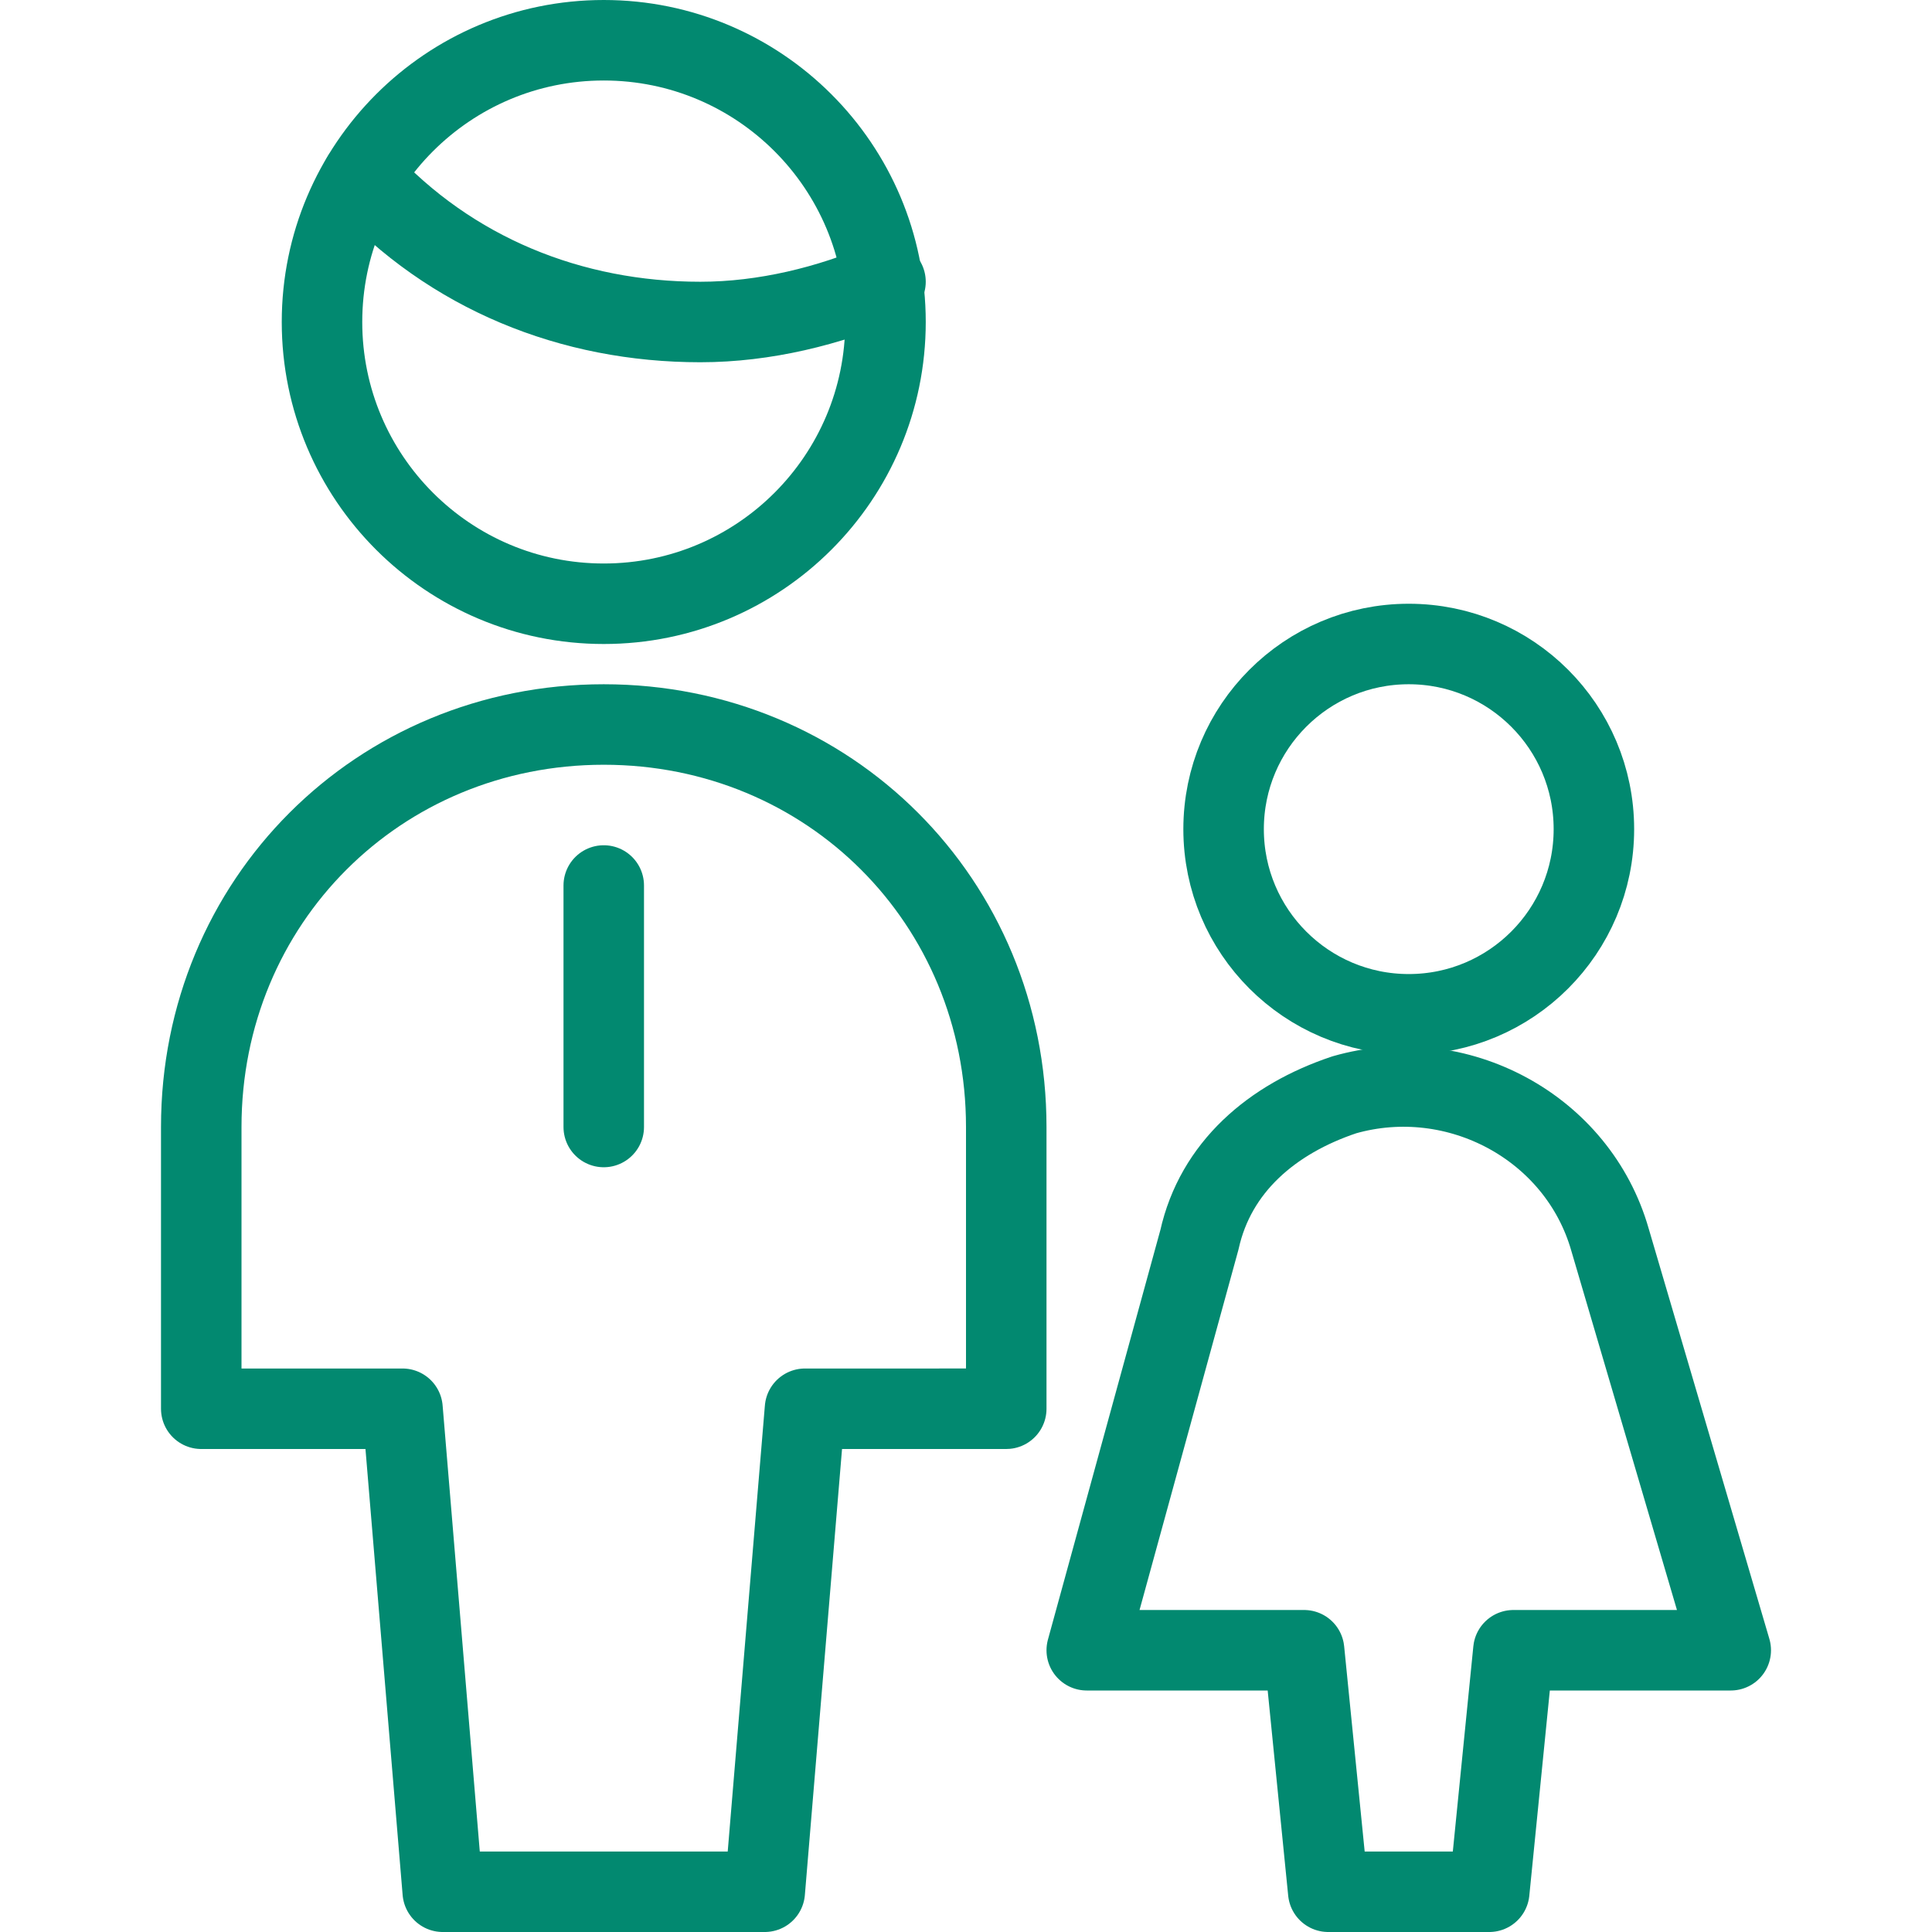 <?xml version="1.0" encoding="utf-8"?>
<!-- Generator: Adobe Illustrator 22.1.0, SVG Export Plug-In . SVG Version: 6.00 Build 0)  -->
<svg version="1.1" id="Layer_1" xmlns="http://www.w3.org/2000/svg" xmlns:xlink="http://www.w3.org/1999/xlink" x="0px" y="0px"
	 viewBox="0 0 24 24" style="enable-background:new 0 0 24 24;" xml:space="preserve">
<style type="text/css">
	.st0{fill:none;stroke:#028970;stroke-linecap:round;stroke-linejoin:round;}
</style>
<title>family-grandfather</title>
<line class="st0" x1="7.5" y1="11" x2="7.5" y2="14"/>
<path class="st0" d="M5.5,23.5l-0.5-6H2.5V14c0-2.8,2.2-5,5-5s5,2.2,5,5v3.5H10l-0.5,6H5.5z"/>
<path class="st0" d="M4.5,2.2C5.6,3.4,7.1,4,8.7,4c0.8,0,1.6-0.2,2.3-0.5"/>
<circle class="st0" cx="7.5" cy="4" r="3.5"/>
<circle class="st0" cx="17.5" cy="10.3" r="2.3"/>
<path class="st0" d="M21.5,20.5L20,15.4c-0.4-1.4-1.9-2.2-3.3-1.8c-0.9,0.3-1.6,0.9-1.8,1.8l-1.4,5.1h2.7l0.3,3h2l0.3-3H21.5z"/>
</svg>
